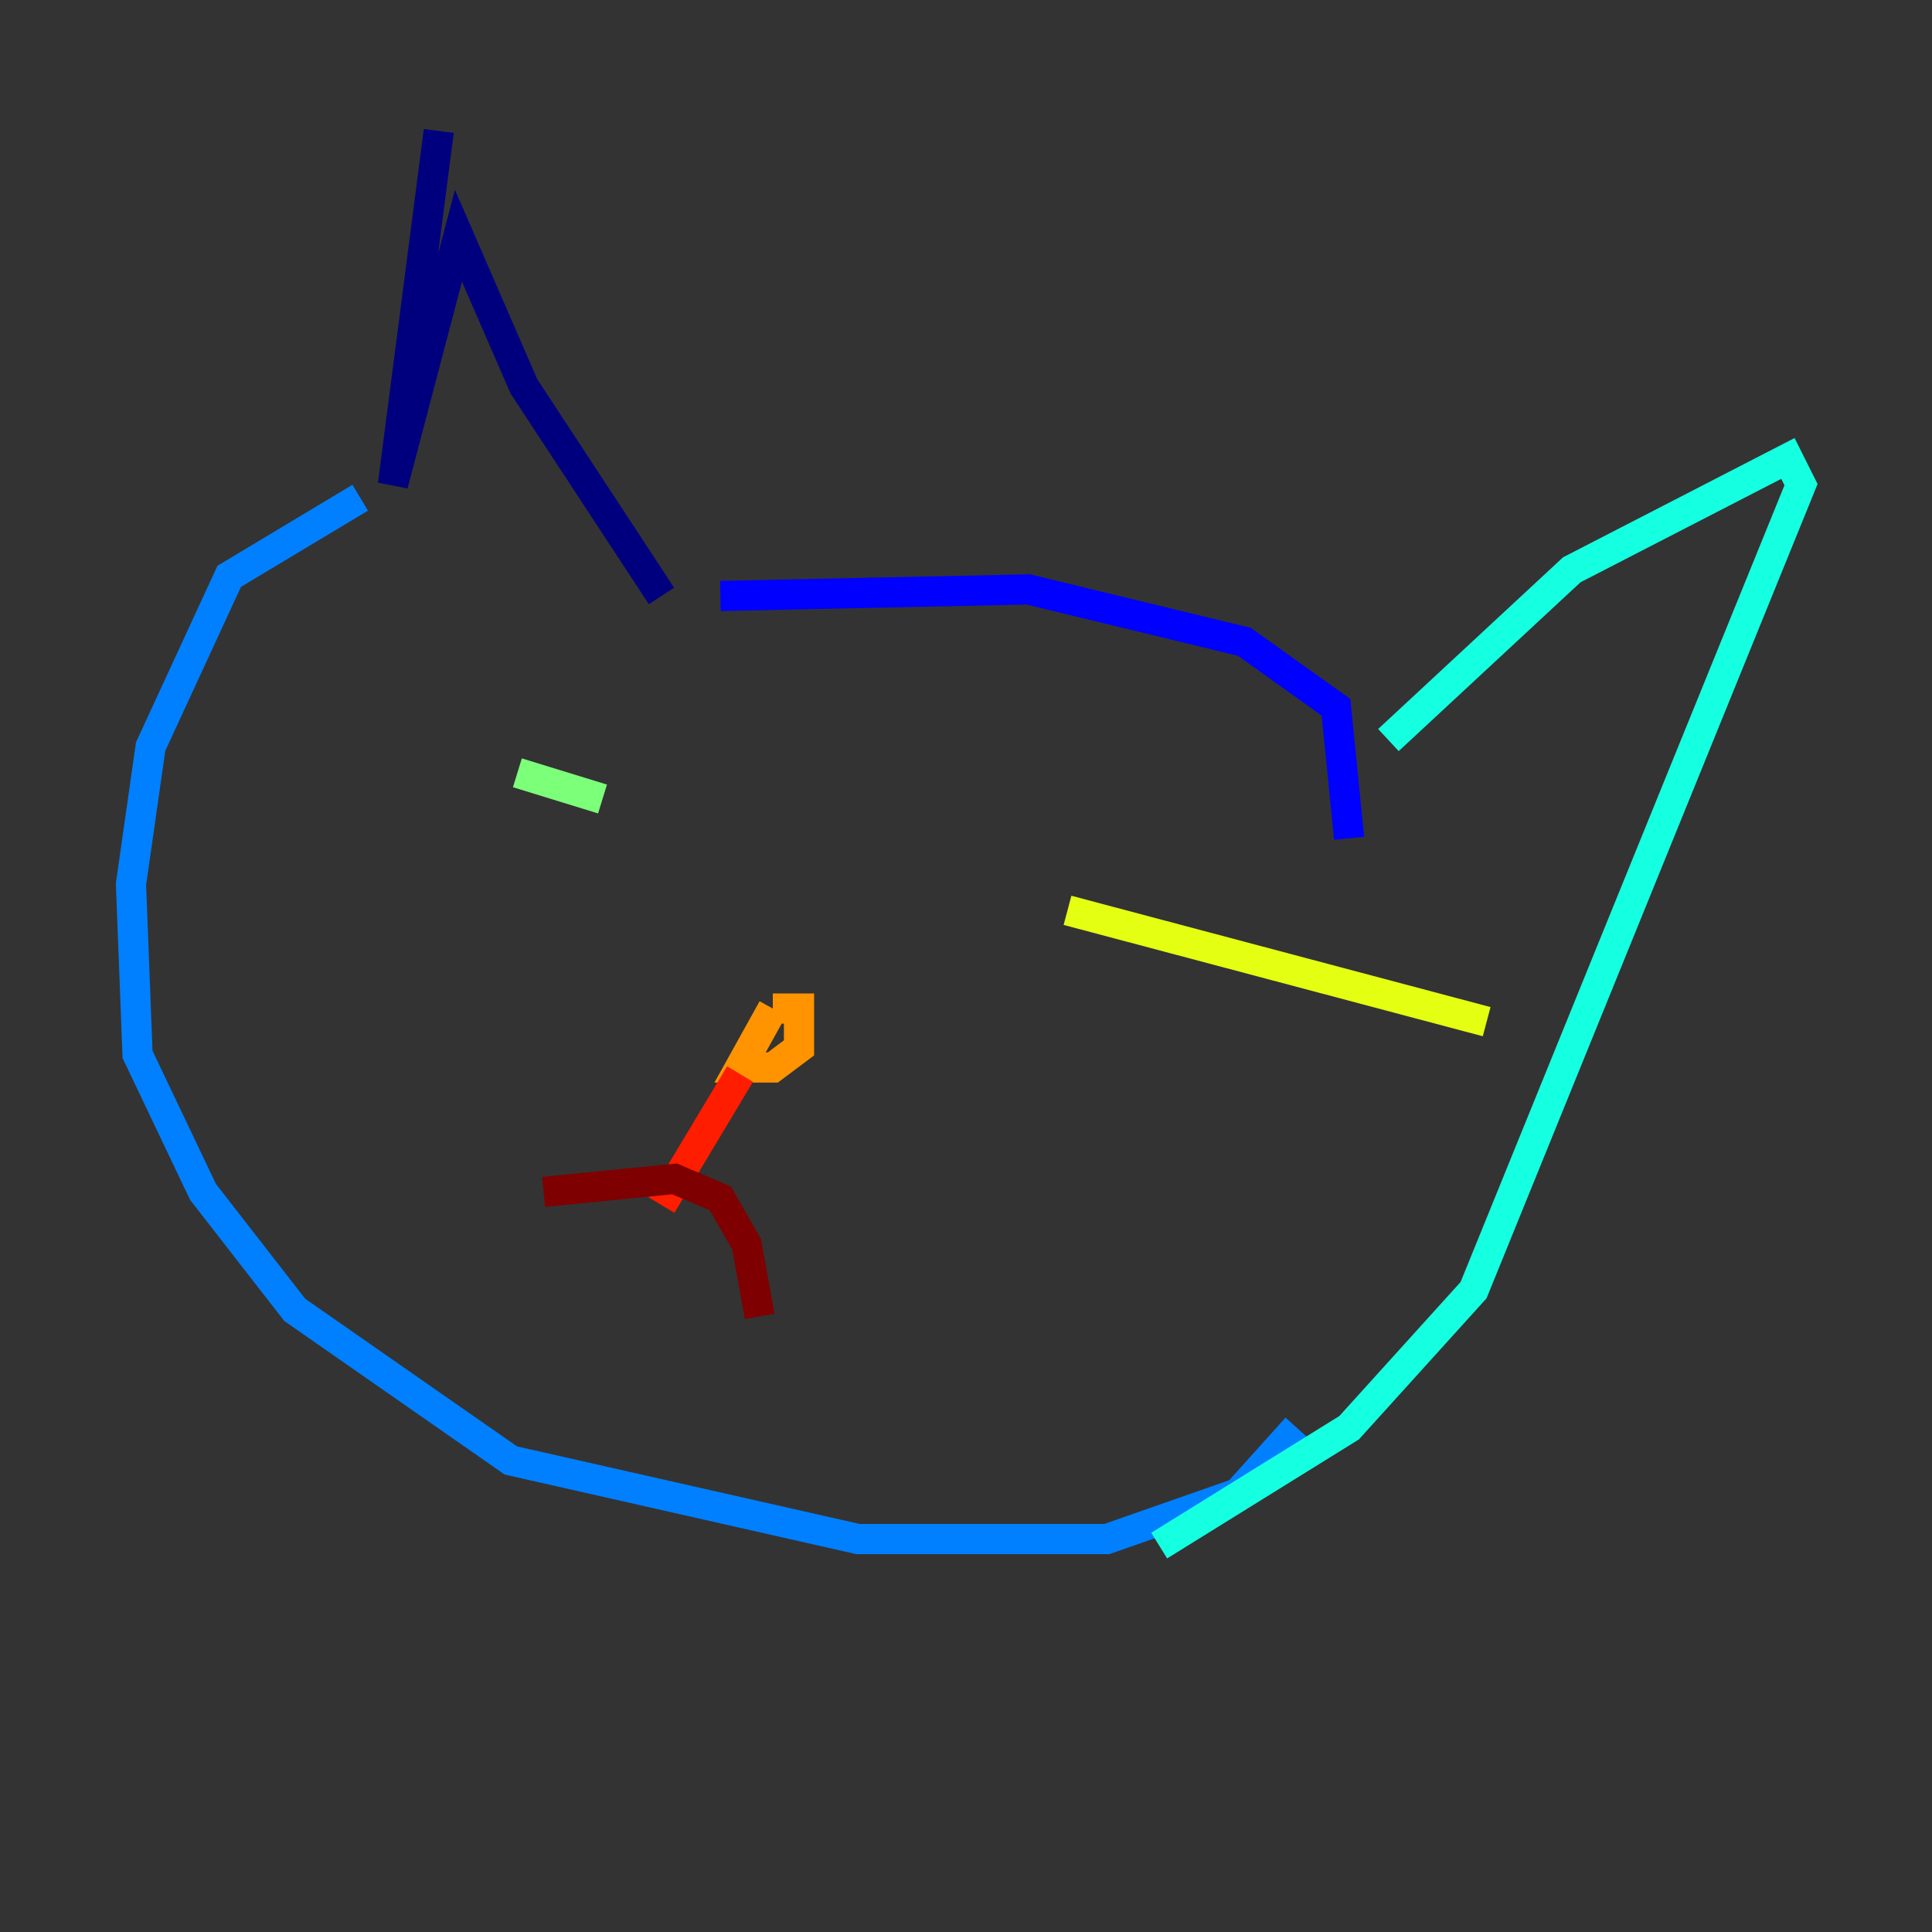 <?xml version="1.0" encoding="utf-8" ?>
<svg baseProfile="tiny" height="128" version="1.2" viewBox="0,0,128,128" width="128" xmlns="http://www.w3.org/2000/svg" xmlns:ev="http://www.w3.org/2001/xml-events" xmlns:xlink="http://www.w3.org/1999/xlink"><rect x="0" y="0" width="128" height="128" fill="#333333" stroke="none"/><defs /><polyline fill="none" points="29.071,8.678 26.034,32.108 30.373,15.62 34.712,25.6 43.824,39.485" stroke="#00007f" stroke-width="2" /><polyline fill="none" points="47.729,39.485 68.122,39.051 82.441,42.522 88.515,46.861 89.383,55.539" stroke="#0000ff" stroke-width="2" /><polyline fill="none" points="23.864,32.976 15.186,38.183 9.98,49.464 8.678,58.576 9.112,69.858 13.451,78.969 19.525,86.78 33.844,96.759 56.841,101.966 73.329,101.966 82.007,98.929 85.912,94.59" stroke="#0080ff" stroke-width="2" /><polyline fill="none" points="91.986,49.031 104.136,37.749 118.454,30.373 119.322,32.108 97.627,85.478 89.383,94.59 76.8,102.4" stroke="#15ffe1" stroke-width="2" /><polyline fill="none" points="34.278,51.2 39.919,52.936" stroke="#7cff79" stroke-width="2" /><polyline fill="none" points="70.725,60.312 98.495,67.688" stroke="#e4ff12" stroke-width="2" /><polyline fill="none" points="51.2,66.82 49.031,70.725 51.2,70.725 52.936,69.424 52.936,66.82 51.2,66.82" stroke="#ff9400" stroke-width="2" /><polyline fill="none" points="49.031,71.159 43.824,79.837" stroke="#ff1d00" stroke-width="2" /><polyline fill="none" points="36.014,78.969 44.691,78.102 47.729,79.403 49.464,82.441 50.332,87.214" stroke="#7f0000" stroke-width="2" /></svg>